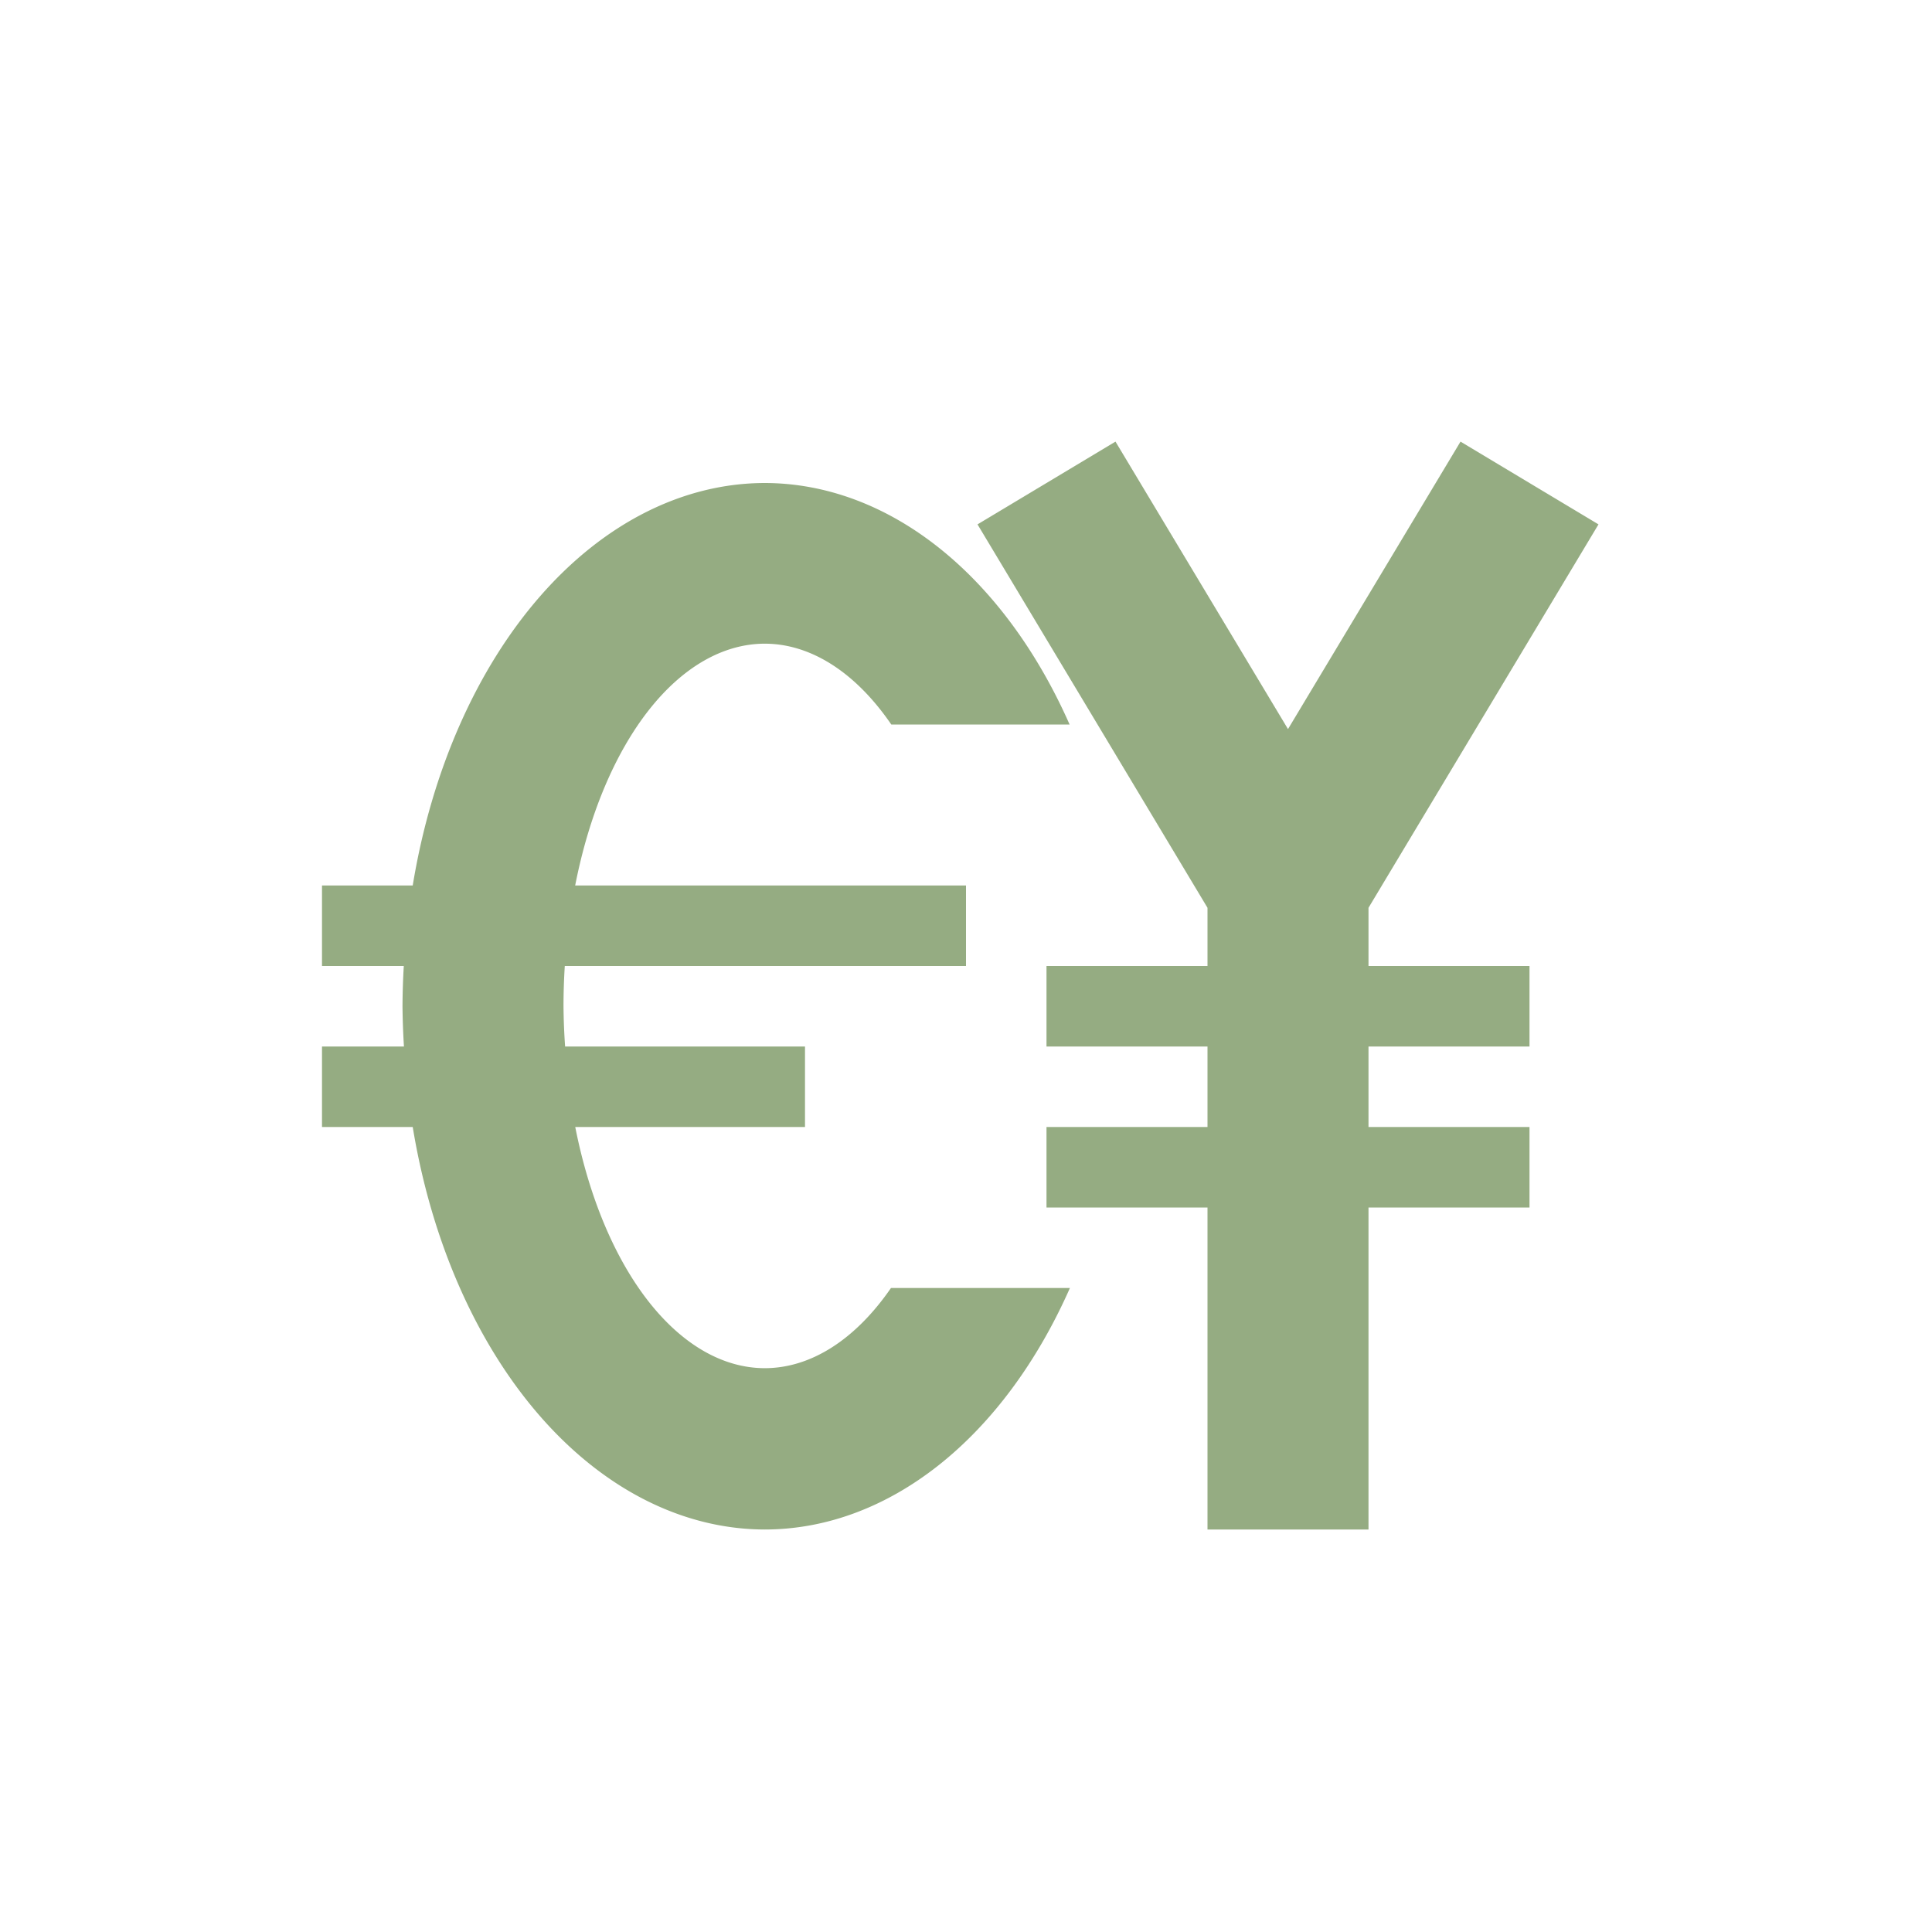 <svg xmlns="http://www.w3.org/2000/svg" width="24" height="24" version="1.1">
 <defs>
  <style id="current-color-scheme" type="text/css">
   .ColorScheme-Text { color:#95ac82; } .ColorScheme-Highlight { color:#4285f4; } .ColorScheme-NeutralText { color:#ff9800; } .ColorScheme-PositiveText { color:#4caf50; } .ColorScheme-NegativeText { color:#f44336; }
  </style>
 </defs>
 <g transform="translate(4,4)">
  <path style="fill:currentColor" class="ColorScheme-Text" d="M 9.857 1.486 L 8.143 2.514 L 11 7.277 L 11 8 L 9 8 L 9 9 L 11 9 L 11 10 L 9 10 L 9 11 L 11 11 L 11 15 L 13 15 L 13 11 L 15 11 L 15 10 L 13 10 L 13 9 L 15 9 L 15 8 L 13 8 L 13 7.277 L 15.857 2.514 L 14.143 1.486 L 12 5.057 L 9.857 1.486 z M 5.5 2 A 4.5 6.5 0 0 0 1.127 7 L 0 7 L 0 8 L 1.016 8 A 4.5 6.5 0 0 0 1 8.5 A 4.5 6.5 0 0 0 1.018 9 L 0 9 L 0 10 L 1.127 10 A 4.5 6.5 0 0 0 5.5 15 A 4.5 6.5 0 0 0 9.291 12 L 7.068 12 A 2.5 4.5 0 0 1 5.5 12.996 A 2.5 4.5 0 0 1 3.146 10 L 6 10 L 6 9 L 3.02 9 A 2.5 4.5 0 0 1 3 8.496 A 2.5 4.5 0 0 1 3.016 8 L 8 8 L 8 7 L 3.145 7 A 2.5 4.5 0 0 1 5.5 3.996 A 2.5 4.5 0 0 1 7.072 5 L 9.287 5 A 4.5 6.5 0 0 0 5.5 2 z"/>
 </g>
</svg>
